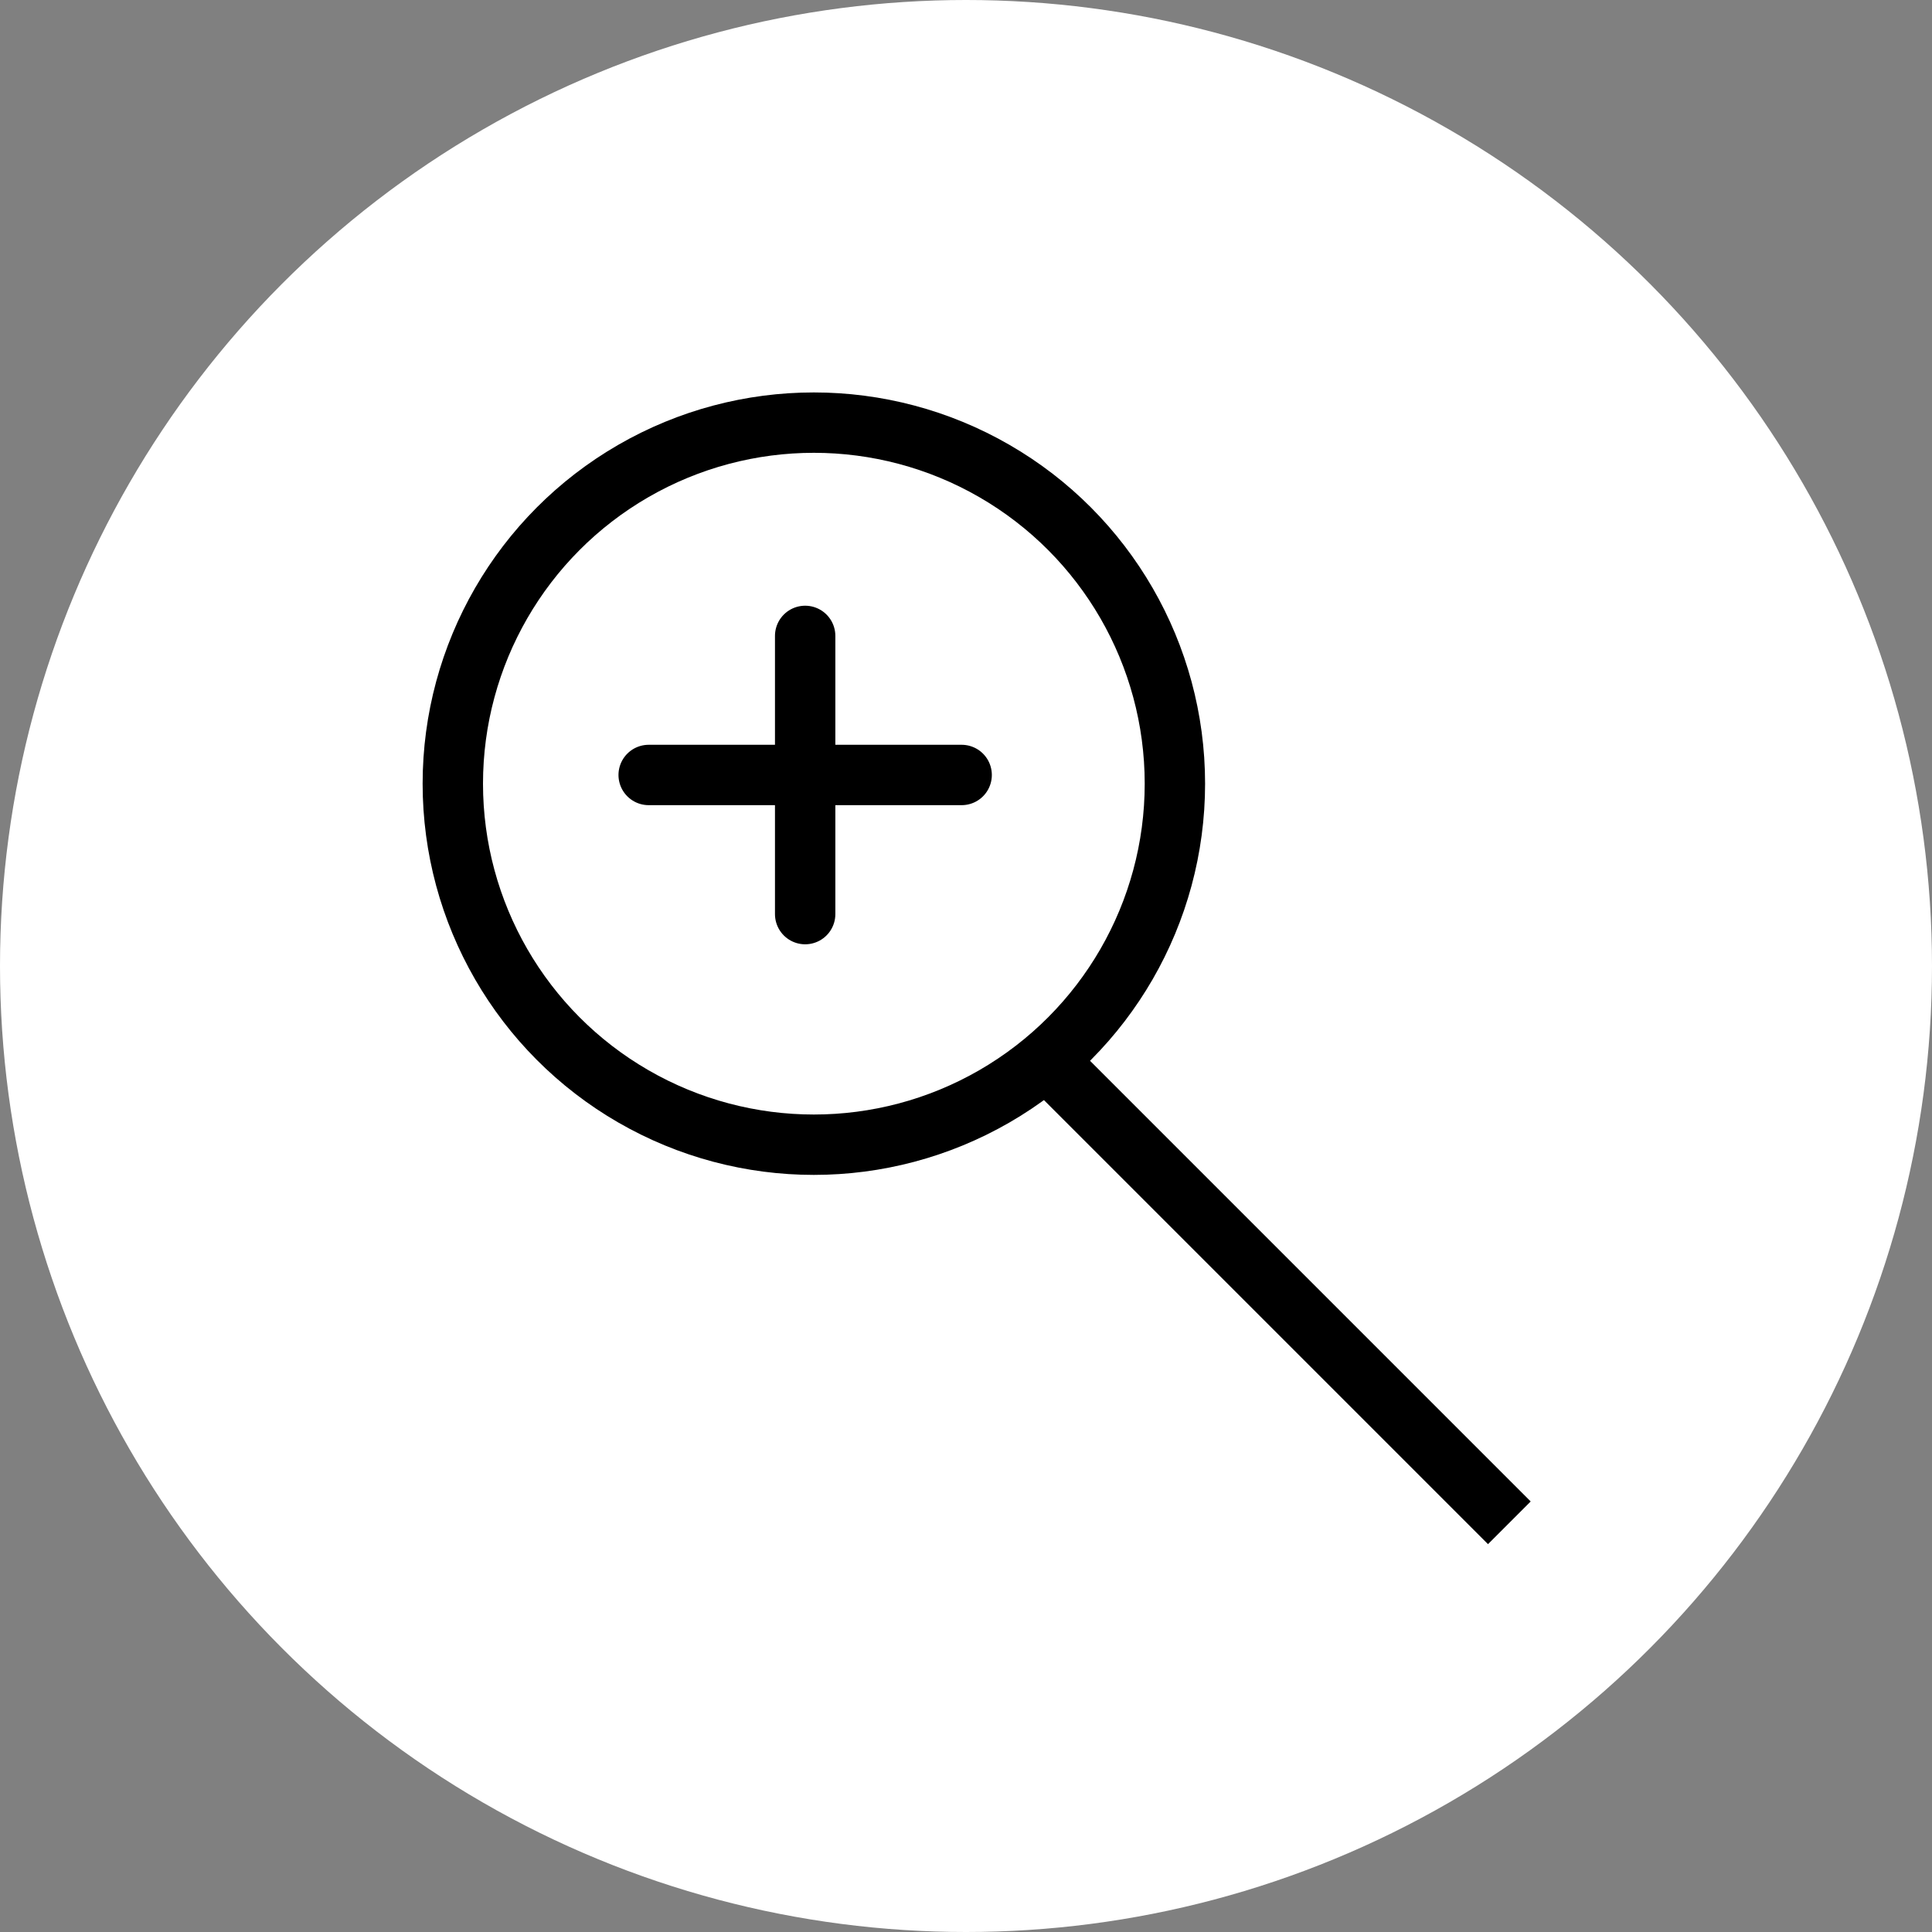 <svg width="64" height="64" viewBox="0 0 64 64" fill="none" xmlns="http://www.w3.org/2000/svg">
<rect x="0" y="0" width="64" height="64" fill="#808080" stroke="none"/>
<circle cx="32" cy="32" r="32" fill="white"/>
<circle cx="26.96" cy="25.96" r="11.96" stroke="black" stroke-width="2"/>
<path d="M35.023 35.469L49.999 50.445" stroke="black" stroke-width="2"/>
<path d="M21.488 25.672H31.856" stroke="black" stroke-width="2" stroke-linecap="round"/>
<path d="M26.672 30.281L26.672 21.065" stroke="black" stroke-width="2" stroke-linecap="round"/>
</svg>
